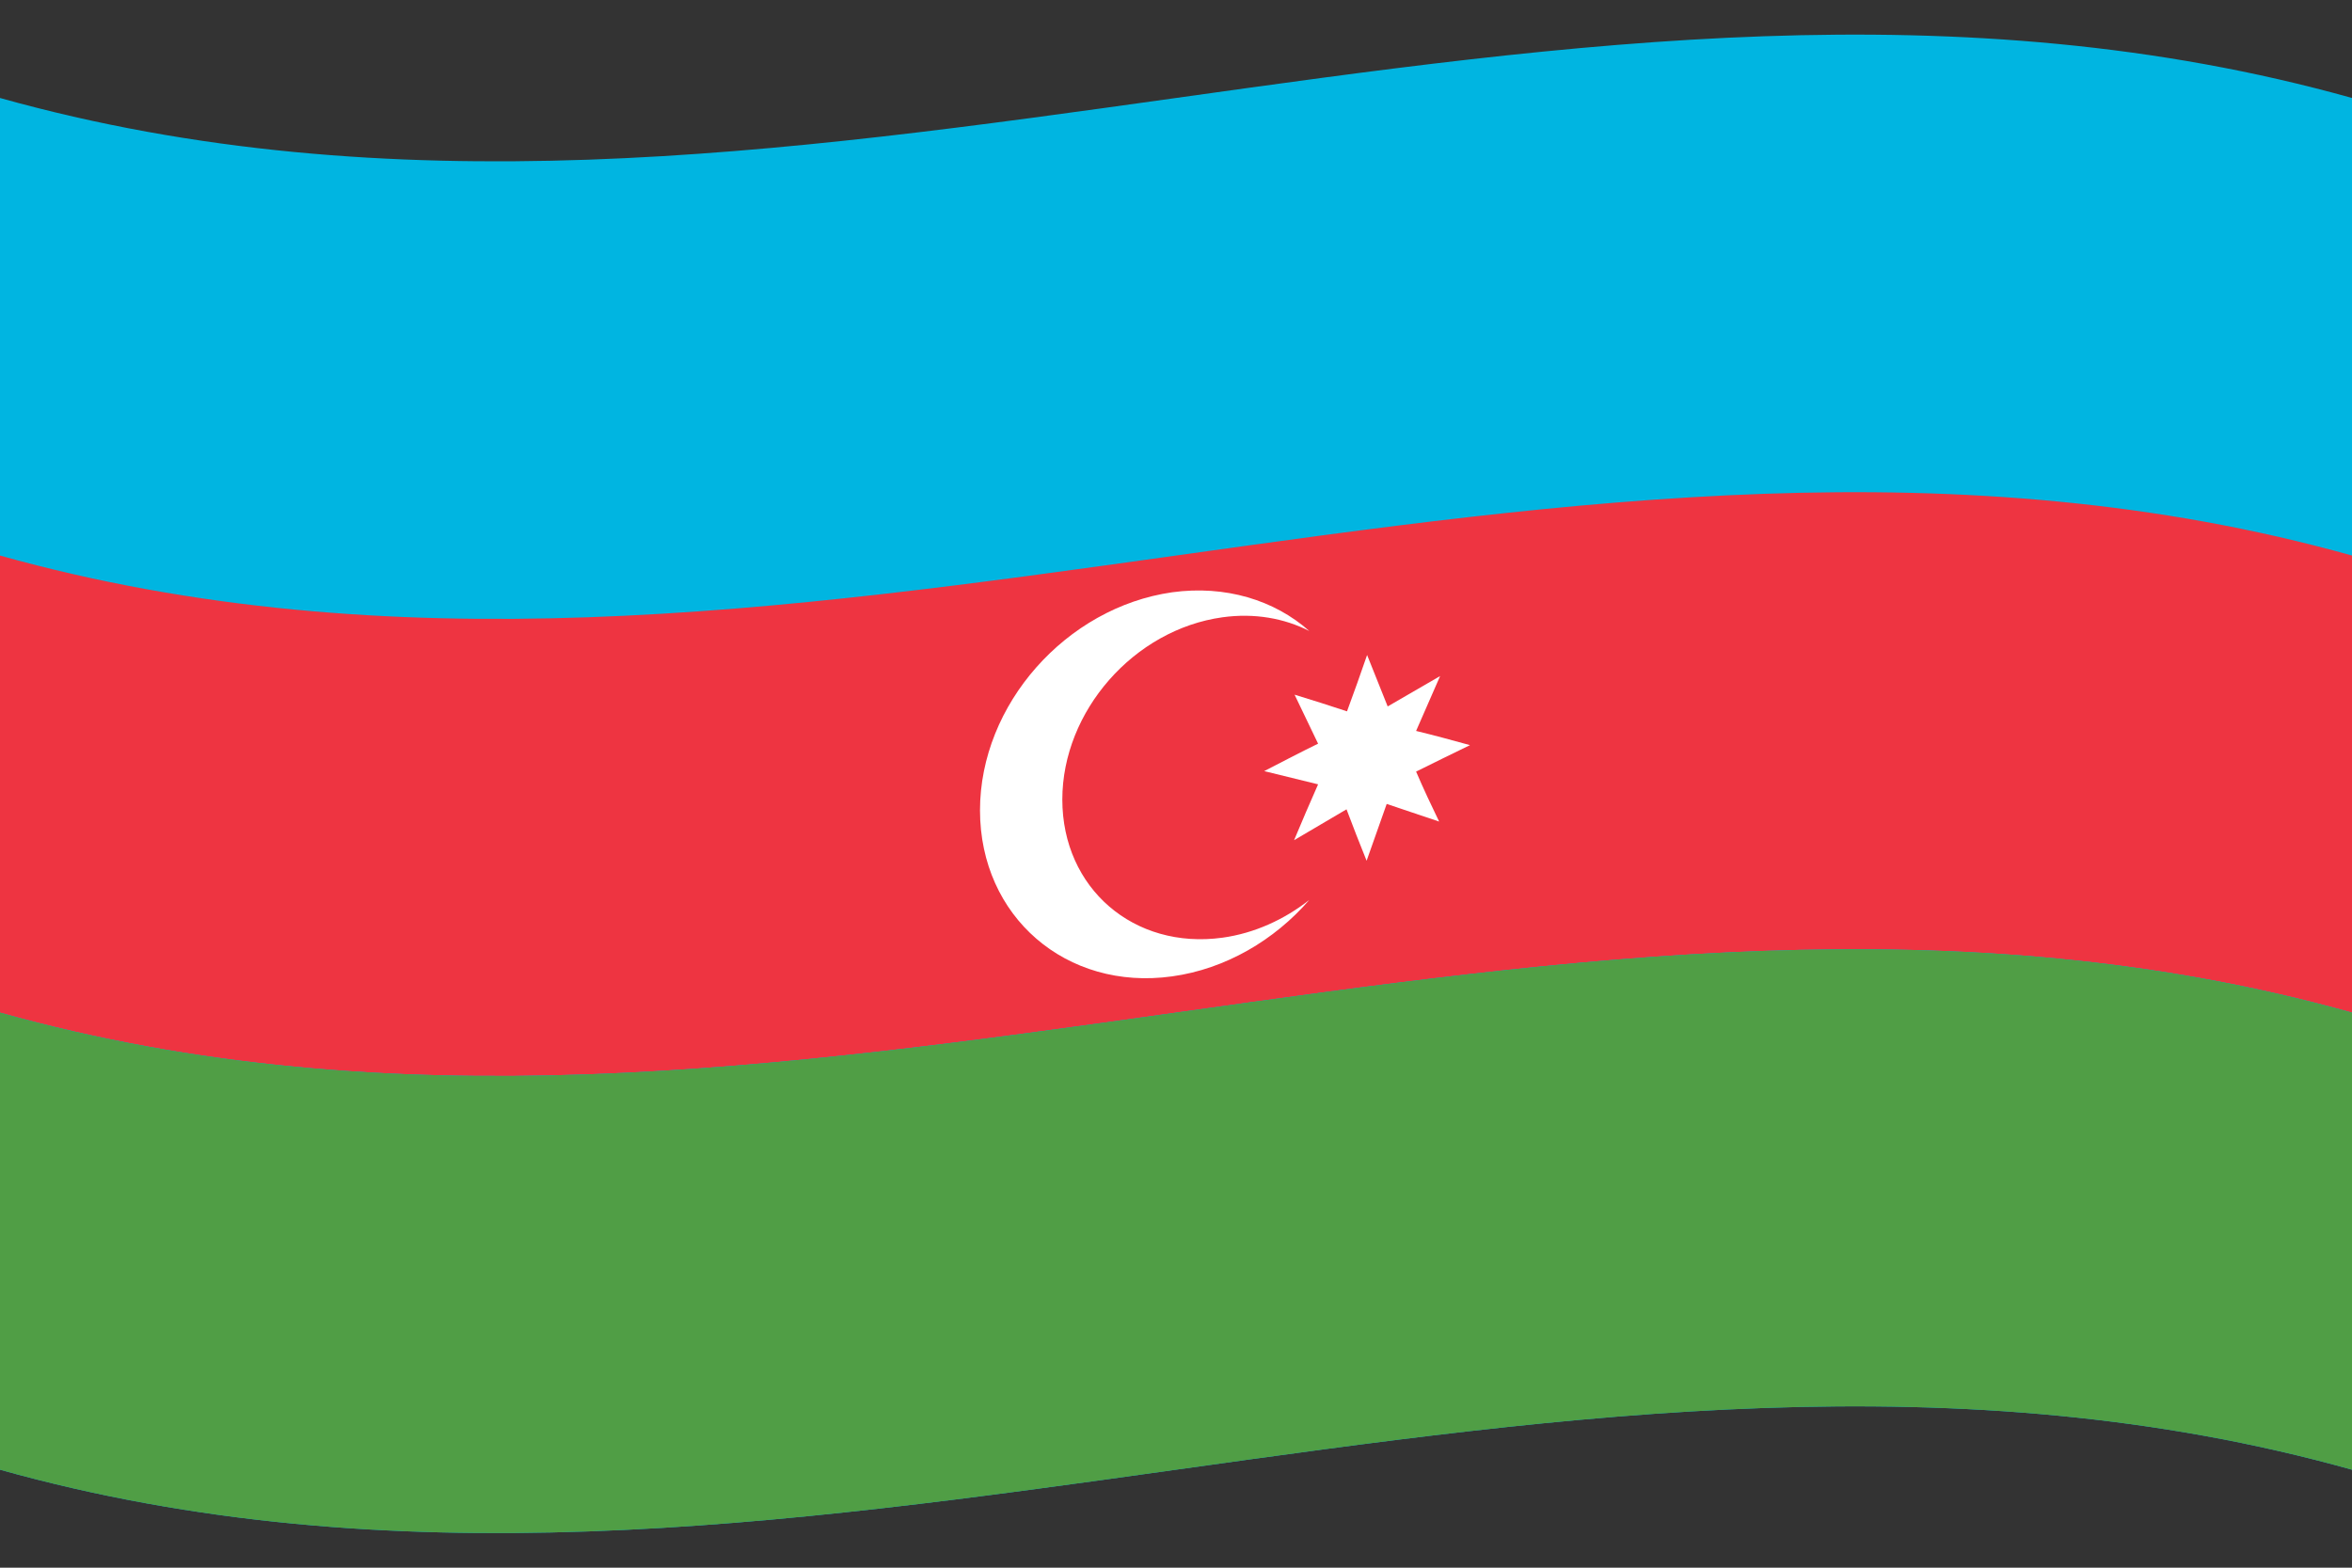 <?xml version="1.0" encoding="utf-8"?>
<!-- Generator: Adobe Illustrator 27.9.1, SVG Export Plug-In . SVG Version: 6.00 Build 0)  -->
<svg version="1.1" id="aze" xmlns="http://www.w3.org/2000/svg" xmlns:xlink="http://www.w3.org/1999/xlink" x="0px" y="0px"
	 viewBox="0 0 480 320" enable-background="new 0 0 480 320" xml:space="preserve">
<rect x="0" y="0" width="480" height="320" fill="#333333" stroke="none"/>
<path fill="#00B5E1" d="M0,300c160,44.8,320-44.8,480,0c0-93.3,0-186.7,0-280C320-24.8,160,64.8,0,20C0,113.3,0,206.7,0,300z"/>
<path fill="#EE3441" d="M0,206.7c160,44.8,320-44.8,480,0c0-31.1,0-62.2,0-93.3c-160-44.8-320,44.8-480,0C0,144.5,0,175.6,0,206.7z"
	/>
<path fill="#509E45" d="M0,300c160,44.8,320-44.8,480,0c0-31.1,0-62.2,0-93.3c-160-44.8-320,44.8-480,0C0,237.8,0,268.9,0,300z"/>
<g id="crest">
	<path fill="#FFFFFF" d="M249.5,191.4c-18.1,2.5-32.7-10.1-32.7-28.2c0-18,14.6-34.7,32.7-37.2c6.5-0.9,12.6,0.2,17.7,2.8
		c-7.1-6.3-17.1-9.4-28-7.9c-21.6,3.1-39.2,22.9-39.2,44.5c0,21.7,17.6,36.9,39.2,33.9c10.9-1.5,20.9-7.4,28-15.6
		C262.1,187.7,256,190.5,249.5,191.4"/>
	<path fill="#FFFFFF" d="M293.7,167.7c-3.6-1.2-7.1-2.4-10.7-3.6c-1.4,3.9-2.7,7.7-4.1,11.6c-1.4-3.5-2.8-7-4.1-10.5
		c-3.6,2.1-7.1,4.2-10.7,6.3c1.6-3.8,3.2-7.6,4.9-11.4c-3.7-0.9-7.3-1.8-11-2.7c3.7-1.9,7.3-3.8,11-5.6c-1.6-3.3-3.2-6.7-4.8-10
		c3.6,1.1,7.1,2.2,10.7,3.4c1.4-3.8,2.8-7.7,4.1-11.5c1.4,3.5,2.8,7,4.2,10.5c3.6-2.1,7.1-4.1,10.7-6.2c-1.6,3.7-3.3,7.5-4.9,11.2
		c3.7,0.9,7.4,1.9,11,2.9c-3.7,1.8-7.4,3.6-11,5.4C290.5,161,292.1,164.4,293.7,167.7z"/>
</g>
</svg>
